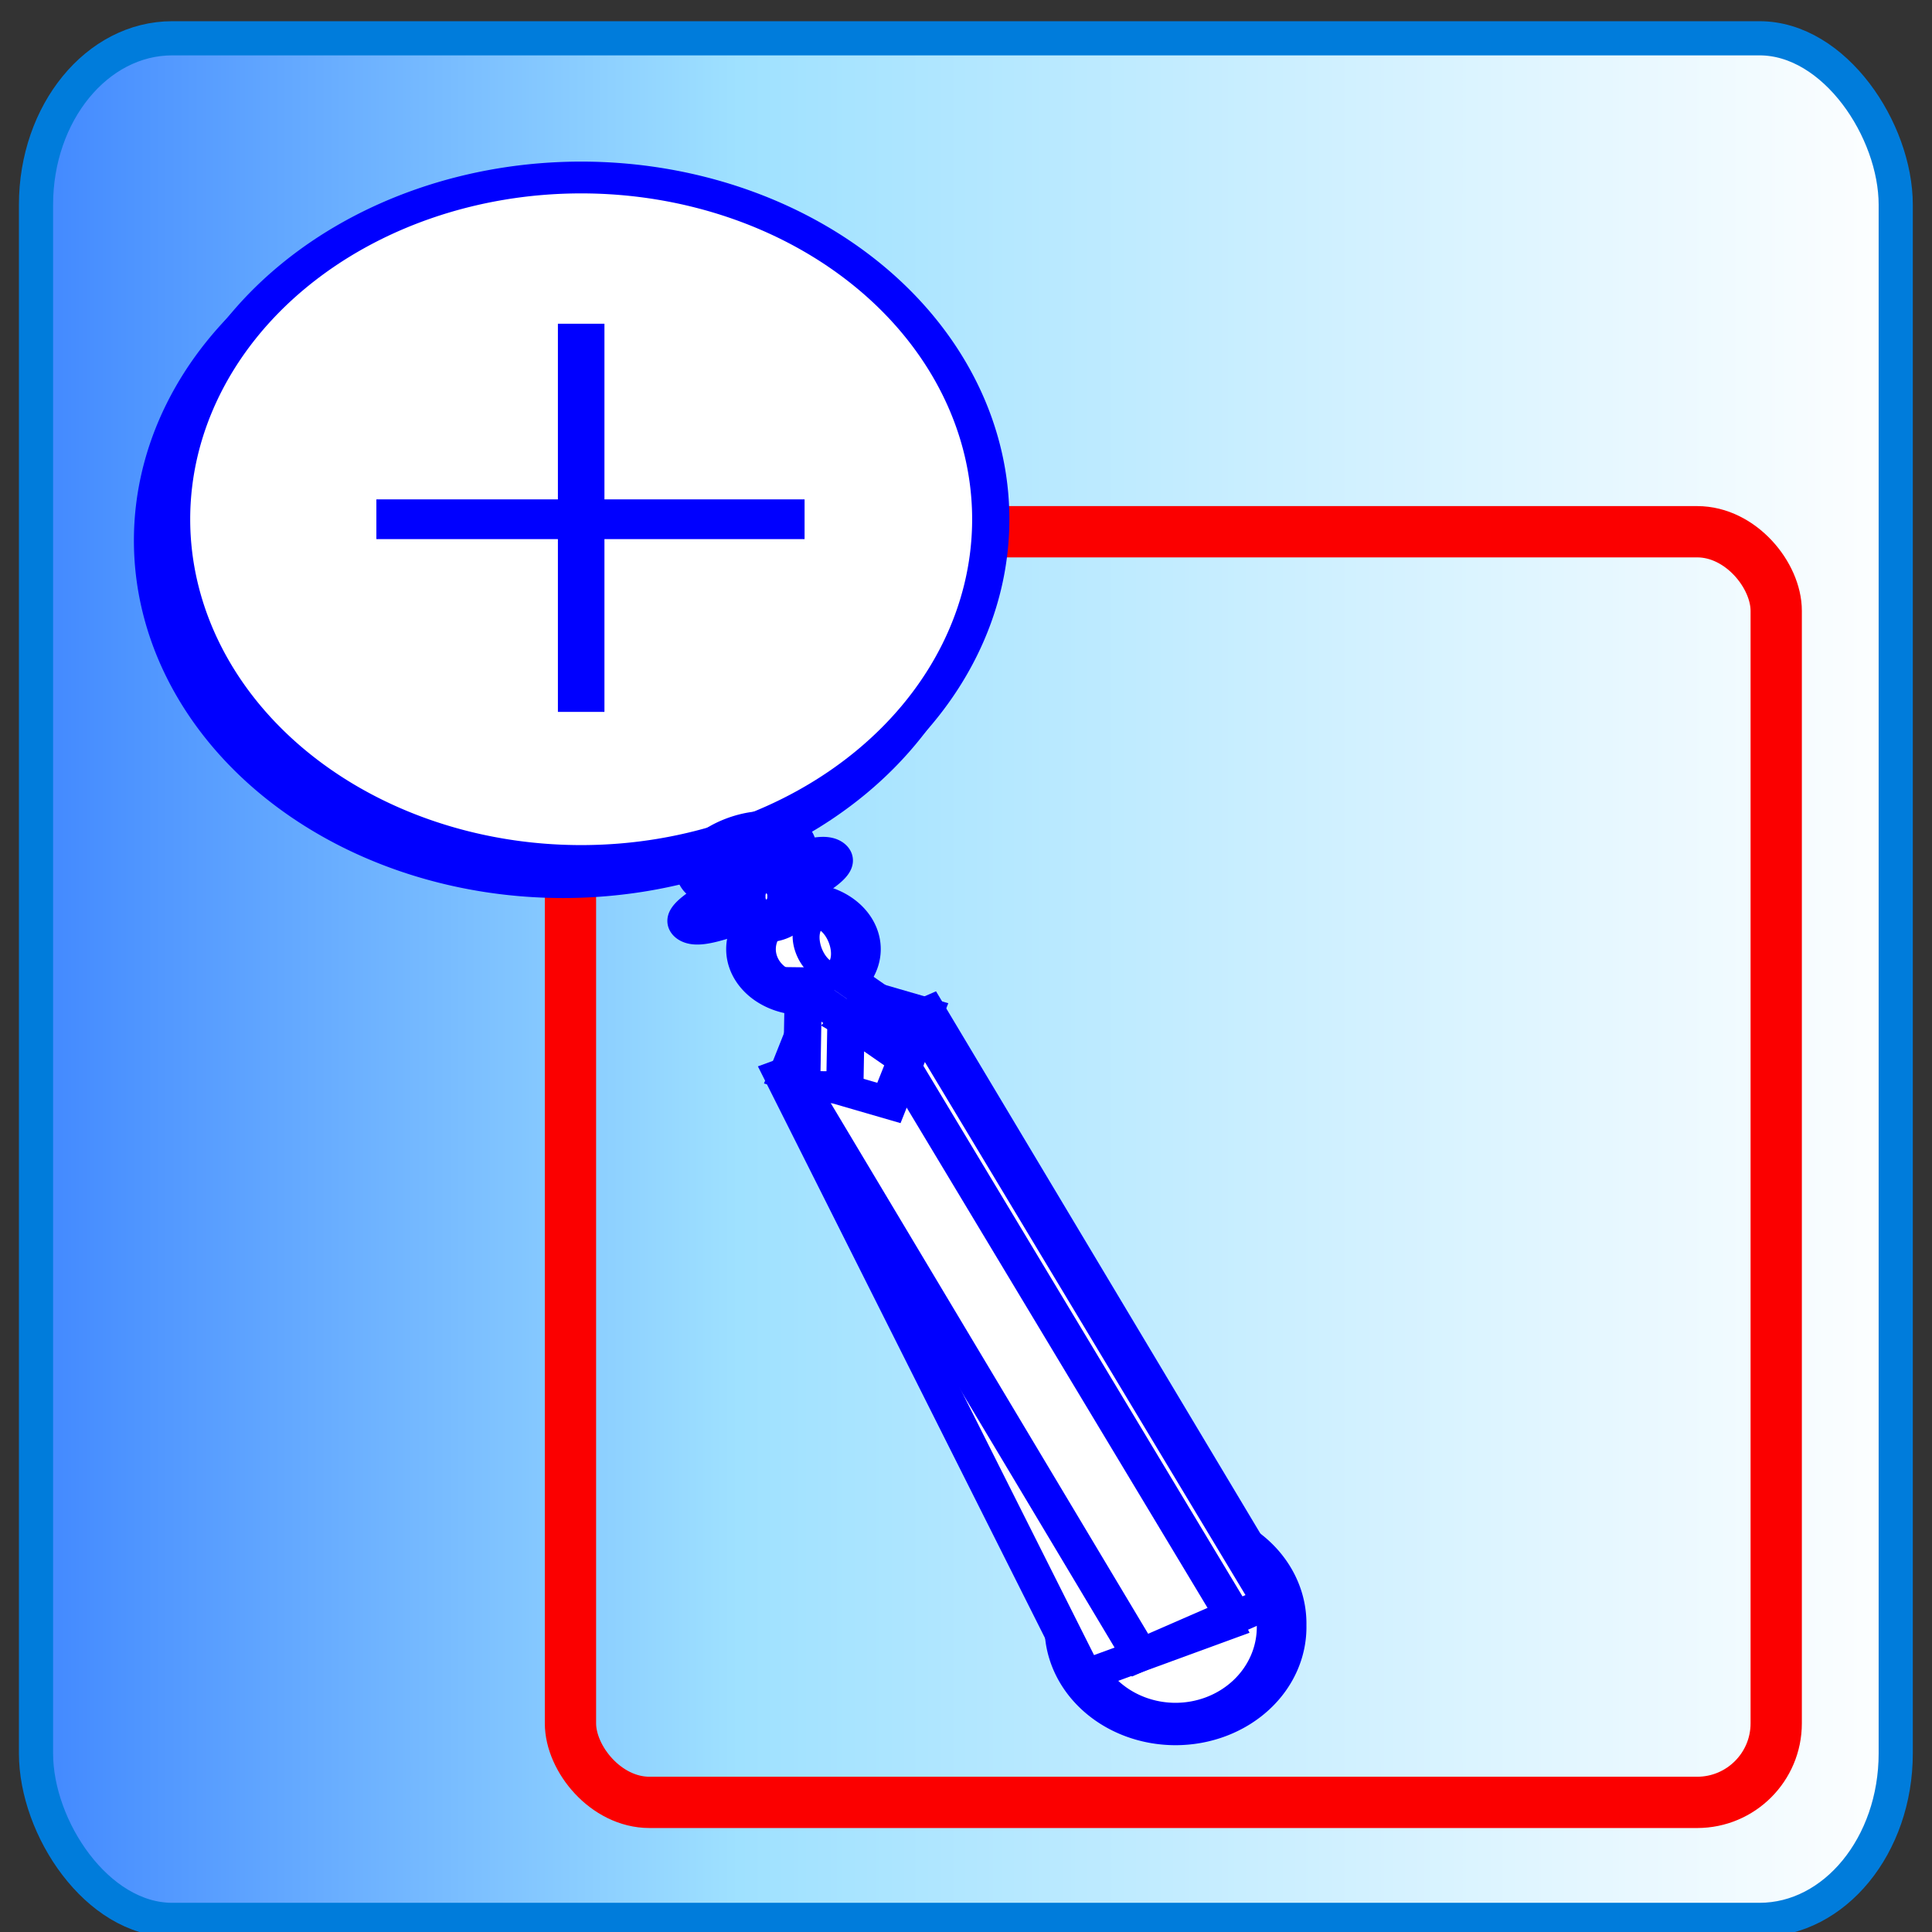 <?xml version="1.0" encoding="UTF-8" standalone="no"?>
<!-- Created with Sodipodi ("http://www.sodipodi.com/") -->
<svg
   xmlns:dc="http://purl.org/dc/elements/1.1/"
   xmlns:cc="http://web.resource.org/cc/"
   xmlns:rdf="http://www.w3.org/1999/02/22-rdf-syntax-ns#"
   xmlns:svg="http://www.w3.org/2000/svg"
   xmlns="http://www.w3.org/2000/svg"
   xmlns:xlink="http://www.w3.org/1999/xlink"
   xmlns:sodipodi="http://sodipodi.sourceforge.net/DTD/sodipodi-0.dtd"
   xmlns:inkscape="http://www.inkscape.org/namespaces/inkscape"
   height="22"
   id="svg1089"
   sodipodi:docbase="C:\ms4w\Apache\htdocs\i3geo\imagens\temas\default"
   sodipodi:docname="zoomli.svg"
   sodipodi:version="0.32"
   space="preserve"
   width="22"
   inkscape:version="0.45.1"
   inkscape:output_extension="org.inkscape.output.svg.inkscape"
   version="1.0"
   inkscape:export-filename="C:\ms4w\Apache\htdocs\i3geo\imagens\temas\default\zoomli.png"
   inkscape:export-xdpi="90"
   inkscape:export-ydpi="90">
  <rect width="100%" height="100%" fill="#333333" stroke="none"/>
  <defs
     id="defs1091">
    <linearGradient
       id="linearGradient37404">
      <stop
         id="stop37406"
         offset="0"
         style="stop-color:#3f86ff;stop-opacity:1;" />
      <stop
         id="stop37412"
         offset="0.38"
         style="stop-color:#9fe1ff;stop-opacity:1;" />
      <stop
         id="stop37408"
         offset="1"
         style="stop-color:#ffffff;stop-opacity:1;" />
    </linearGradient>
    <linearGradient
       inkscape:collect="always"
       xlink:href="#linearGradient37404"
       id="linearGradient11756"
       x1="0.216"
       y1="11.149"
       x2="21.782"
       y2="11.149"
       gradientUnits="userSpaceOnUse" />
  </defs>
  <sodipodi:namedview
     id="base"
     width="22px"
     height="22px"
     inkscape:zoom="13.546667"
     inkscape:cx="17.419779"
     inkscape:cy="9.9455271"
     inkscape:window-width="758"
     inkscape:window-height="579"
     inkscape:window-x="277"
     inkscape:window-y="76"
     inkscape:current-layer="svg1089" />
  <rect
     height="21.426"
     id="rect36642"
     rx="1.551"
     ry="1.896"
     style="fill:url(#linearGradient11756);fill-opacity:1.0;fill-rule:nonzero;stroke:#007cdb;stroke-width:0.389;stroke-linecap:round;stroke-linejoin:round;stroke-miterlimit:4;stroke-opacity:1;stroke-dasharray:none"
     width="21.177"
     x="0.41"
     y="0.436" />
  <rect
     style="opacity:1;fill:none;fill-opacity:1;fill-rule:evenodd;stroke:#fb0000;stroke-width:0.584;stroke-miterlimit:4;stroke-dasharray:none;stroke-opacity:1"
     id="rect2197"
     width="13.73"
     height="14.469"
     x="6.496"
     y="6.055"
     ry="0.9" />
  <g
     id="g2175"
     transform="matrix(0.424,0,0,0.362,-0.811,0.158)"
     style="fill:#ffffff;fill-opacity:1;stroke:#0000ff;stroke-opacity:1"
     inkscape:export-xdpi="90"
     inkscape:export-ydpi="90">
    <path
       transform="translate(-552.126,-18.583)"
       style="fill:#ffffff;fill-opacity:1;fill-rule:evenodd;stroke:#0000ff;stroke-width:1;stroke-linecap:butt;stroke-linejoin:miter;stroke-dasharray:none;stroke-opacity:1"
       sodipodi:type="arc"
       sodipodi:ry="10.746269"
       sodipodi:rx="11.026123"
       sodipodi:cy="35.148811"
       sodipodi:cx="569.16095"
       id="path913"
       d="M 580.187 35.149 A 11.026 10.746 0 1 1  558.135,35.149 A 11.026 10.746 0 1 1  580.187 35.149 z" />
    <a
       xlink:href="diagram/diagram.php"
       transform="translate(-533.479,-6.803)"
       id="a1514"
       style="fill:#ffffff;fill-opacity:1;stroke:#0000ff;stroke-opacity:1">
      <path
         style="fill:#ffffff;fill-opacity:1;fill-rule:evenodd;stroke:#0000ff;stroke-width:1;stroke-linecap:butt;stroke-linejoin:miter;stroke-dasharray:none;stroke-opacity:1"
         sodipodi:type="arc"
         sodipodi:ry="10.75"
         sodipodi:rx="11"
         sodipodi:cy="22.700001"
         sodipodi:cx="551"
         id="path914"
         d="M 562 22.7 A 11 10.75 0 1 1  540,22.7 A 11 10.75 0 1 1  562 22.7 z" />
    </a>
    <path
       transform="matrix(0.475,0.88,-0.88,0.475,-234.267,-528.981)"
       style="fill:#ffffff;fill-opacity:1;fill-rule:evenodd;stroke:#0000ff;stroke-width:1pt;stroke-linecap:butt;stroke-linejoin:miter;stroke-opacity:1"
       sodipodi:type="arc"
       sodipodi:ry="1.9589615"
       sodipodi:rx="0.33581543"
       sodipodi:cy="38.563004"
       sodipodi:cx="611.64233"
       id="path915"
       d="M 611.978 38.563 A 0.336 1.959 0 1 1  611.307,38.563 A 0.336 1.959 0 1 1  611.978 38.563 z" />
    <path
       transform="translate(-552.414,-19.927)"
       style="fill:#ffffff;fill-opacity:1;fill-rule:evenodd;stroke:#0000ff;stroke-width:1pt;stroke-linecap:butt;stroke-linejoin:miter;stroke-opacity:1"
       sodipodi:type="arc"
       sodipodi:ry="3.0474091"
       sodipodi:rx="2.8495178"
       sodipodi:cy="70.617256"
       sodipodi:cx="585.89685"
       id="path916"
       d="M 588.746 70.617 A 2.85 3.047 0 1 1  583.047,70.617 A 2.85 3.047 0 1 1  588.746 70.617 z" />
    <rect
       y="39.707"
       x="7.921"
       width="4.116"
       transform="matrix(0.919,-0.394,0.394,0.919,0,0)"
       style="font-size:12px;fill:#ffffff;fill-opacity:1;fill-rule:evenodd;stroke:#0000ff;stroke-width:1;stroke-dasharray:none;stroke-opacity:1"
       id="rect917"
       height="20.58" />
    <rect
       y="40.167"
       x="5.488"
       width="4.116"
       transform="matrix(0.891,-0.455,0.455,0.891,0,0)"
       style="font-size:12px;fill:#ffffff;fill-opacity:1;fill-rule:evenodd;stroke:#0000ff;stroke-width:1;stroke-opacity:1"
       id="rect918"
       height="20.58" />
    <rect
       y="40.402"
       x="8.147"
       width="1.09"
       transform="matrix(0.889,-0.458,0.457,0.89,0,0)"
       style="font-size:12px;fill:#ffffff;fill-opacity:1;fill-rule:evenodd;stroke:#0000ff;stroke-width:1;stroke-opacity:1"
       id="rect919"
       height="20.48" />
    <path
       transform="matrix(0.909,-0.417,0.417,0.909,-539.588,237.545)"
       style="fill:#ffffff;fill-opacity:1;fill-rule:evenodd;stroke:#0000ff;stroke-width:1pt;stroke-linecap:butt;stroke-linejoin:miter;stroke-opacity:1"
       sodipodi:type="arc"
       sodipodi:ry="0.71817398"
       sodipodi:rx="1.2982178"
       sodipodi:cy="42.396488"
       sodipodi:cx="598.31012"
       id="path920"
       d="M 599.608 42.396 A 1.298 0.718 0 1 1  597.012,42.396 A 1.298 0.718 0 1 1  599.608 42.396 z" />
    <path
       transform="translate(-570.731,-21.18)"
       style="fill:#ffffff;fill-opacity:1;fill-rule:evenodd;stroke:#0000ff;stroke-width:1pt;stroke-linecap:butt;stroke-linejoin:miter;stroke-opacity:1"
       sodipodi:type="arc"
       sodipodi:ry="1.4086914"
       sodipodi:rx="1.4086914"
       sodipodi:cy="50.60009"
       sodipodi:cx="594.22217"
       id="path921"
       d="M 595.631 50.6 A 1.409 1.409 0 1 1  592.813,50.6 A 1.409 1.409 0 1 1  595.631 50.6 z" />
    <rect
       y="21.145"
       x="32.56"
       width="2.873"
       transform="matrix(0.947,0.322,-0.322,0.947,0,0)"
       style="font-size:12px;fill:#ffffff;fill-opacity:1;fill-rule:evenodd;stroke:#0000ff;stroke-width:1;stroke-opacity:1"
       id="rect922"
       height="2.983" />
    <rect
       y="30.135"
       x="23.939"
       width="1.16"
       transform="matrix(1,1.489056e-2,-1.489056e-2,1,0,0)"
       style="font-size:12px;fill:#ffffff;fill-opacity:1;fill-rule:evenodd;stroke:#0000ff;stroke-width:1;stroke-opacity:1"
       id="rect923"
       height="3.259" />
    <rect
       y="38.984"
       x="-9.075"
       width="1.003"
       transform="matrix(0.737,-0.676,0.776,0.631,0,0)"
       style="font-size:12px;fill:#ffffff;fill-opacity:1;fill-rule:evenodd;stroke:#0000ff;stroke-width:1;stroke-opacity:1"
       id="rect924"
       height="2.844" />
    <path
       transform="translate(-575.759,-19.247)"
       style="fill:#ffffff;fill-opacity:1;fill-rule:evenodd;stroke:#0000ff;stroke-width:1pt;stroke-linecap:butt;stroke-linejoin:miter;stroke-opacity:1"
       sodipodi:type="arc"
       sodipodi:ry="0.74577332"
       sodipodi:rx="0.69055176"
       sodipodi:cy="47.009277"
       sodipodi:cx="598.25488"
       id="path925"
       d="M 598.945 47.009 A 0.691 0.746 0 1 1  597.564,47.009 A 0.691 0.746 0 1 1  598.945 47.009 z" />
    <path
       transform="matrix(0.702,-0.127,0.176,0.663,-394.225,80.613)"
       style="fill:#ffffff;fill-opacity:1;fill-rule:evenodd;stroke:#0000ff;stroke-width:1;stroke-linecap:butt;stroke-linejoin:miter;stroke-dasharray:none;stroke-opacity:1"
       sodipodi:type="arc"
       sodipodi:ry="1.2500191"
       sodipodi:rx="0.66409302"
       sodipodi:cy="35.071239"
       sodipodi:cx="587.07861"
       id="path926"
       d="M 587.743 35.071 A 0.664 1.25 0 1 1  586.415,35.071 A 0.664 1.25 0 1 1  587.743 35.071 z" />
    <rect
       y="11.258"
       x="39.362"
       width="1.755"
       transform="matrix(0.823,0.569,-0.637,0.771,0,0)"
       style="font-size:12px;fill:#ffffff;fill-opacity:1;fill-rule:evenodd;stroke:#0000ff;stroke-width:1;stroke-opacity:1"
       id="rect927"
       height="0.835" />
    <path
       style="font-size:12px;fill:#ffffff;fill-opacity:1;fill-rule:evenodd;stroke:#0000ff;stroke-width:1.25;stroke-opacity:1"
       id="path1952"
       d="M 17.521,9.747 L 17.521,21.957" />
    <path
       style="font-size:12px;fill:#ffffff;fill-opacity:1;fill-rule:evenodd;stroke:#0000ff;stroke-width:1.25;stroke-opacity:1"
       id="path1953"
       d="M 12.021,15.897 L 23.521,15.897" />
  </g>
</svg>
